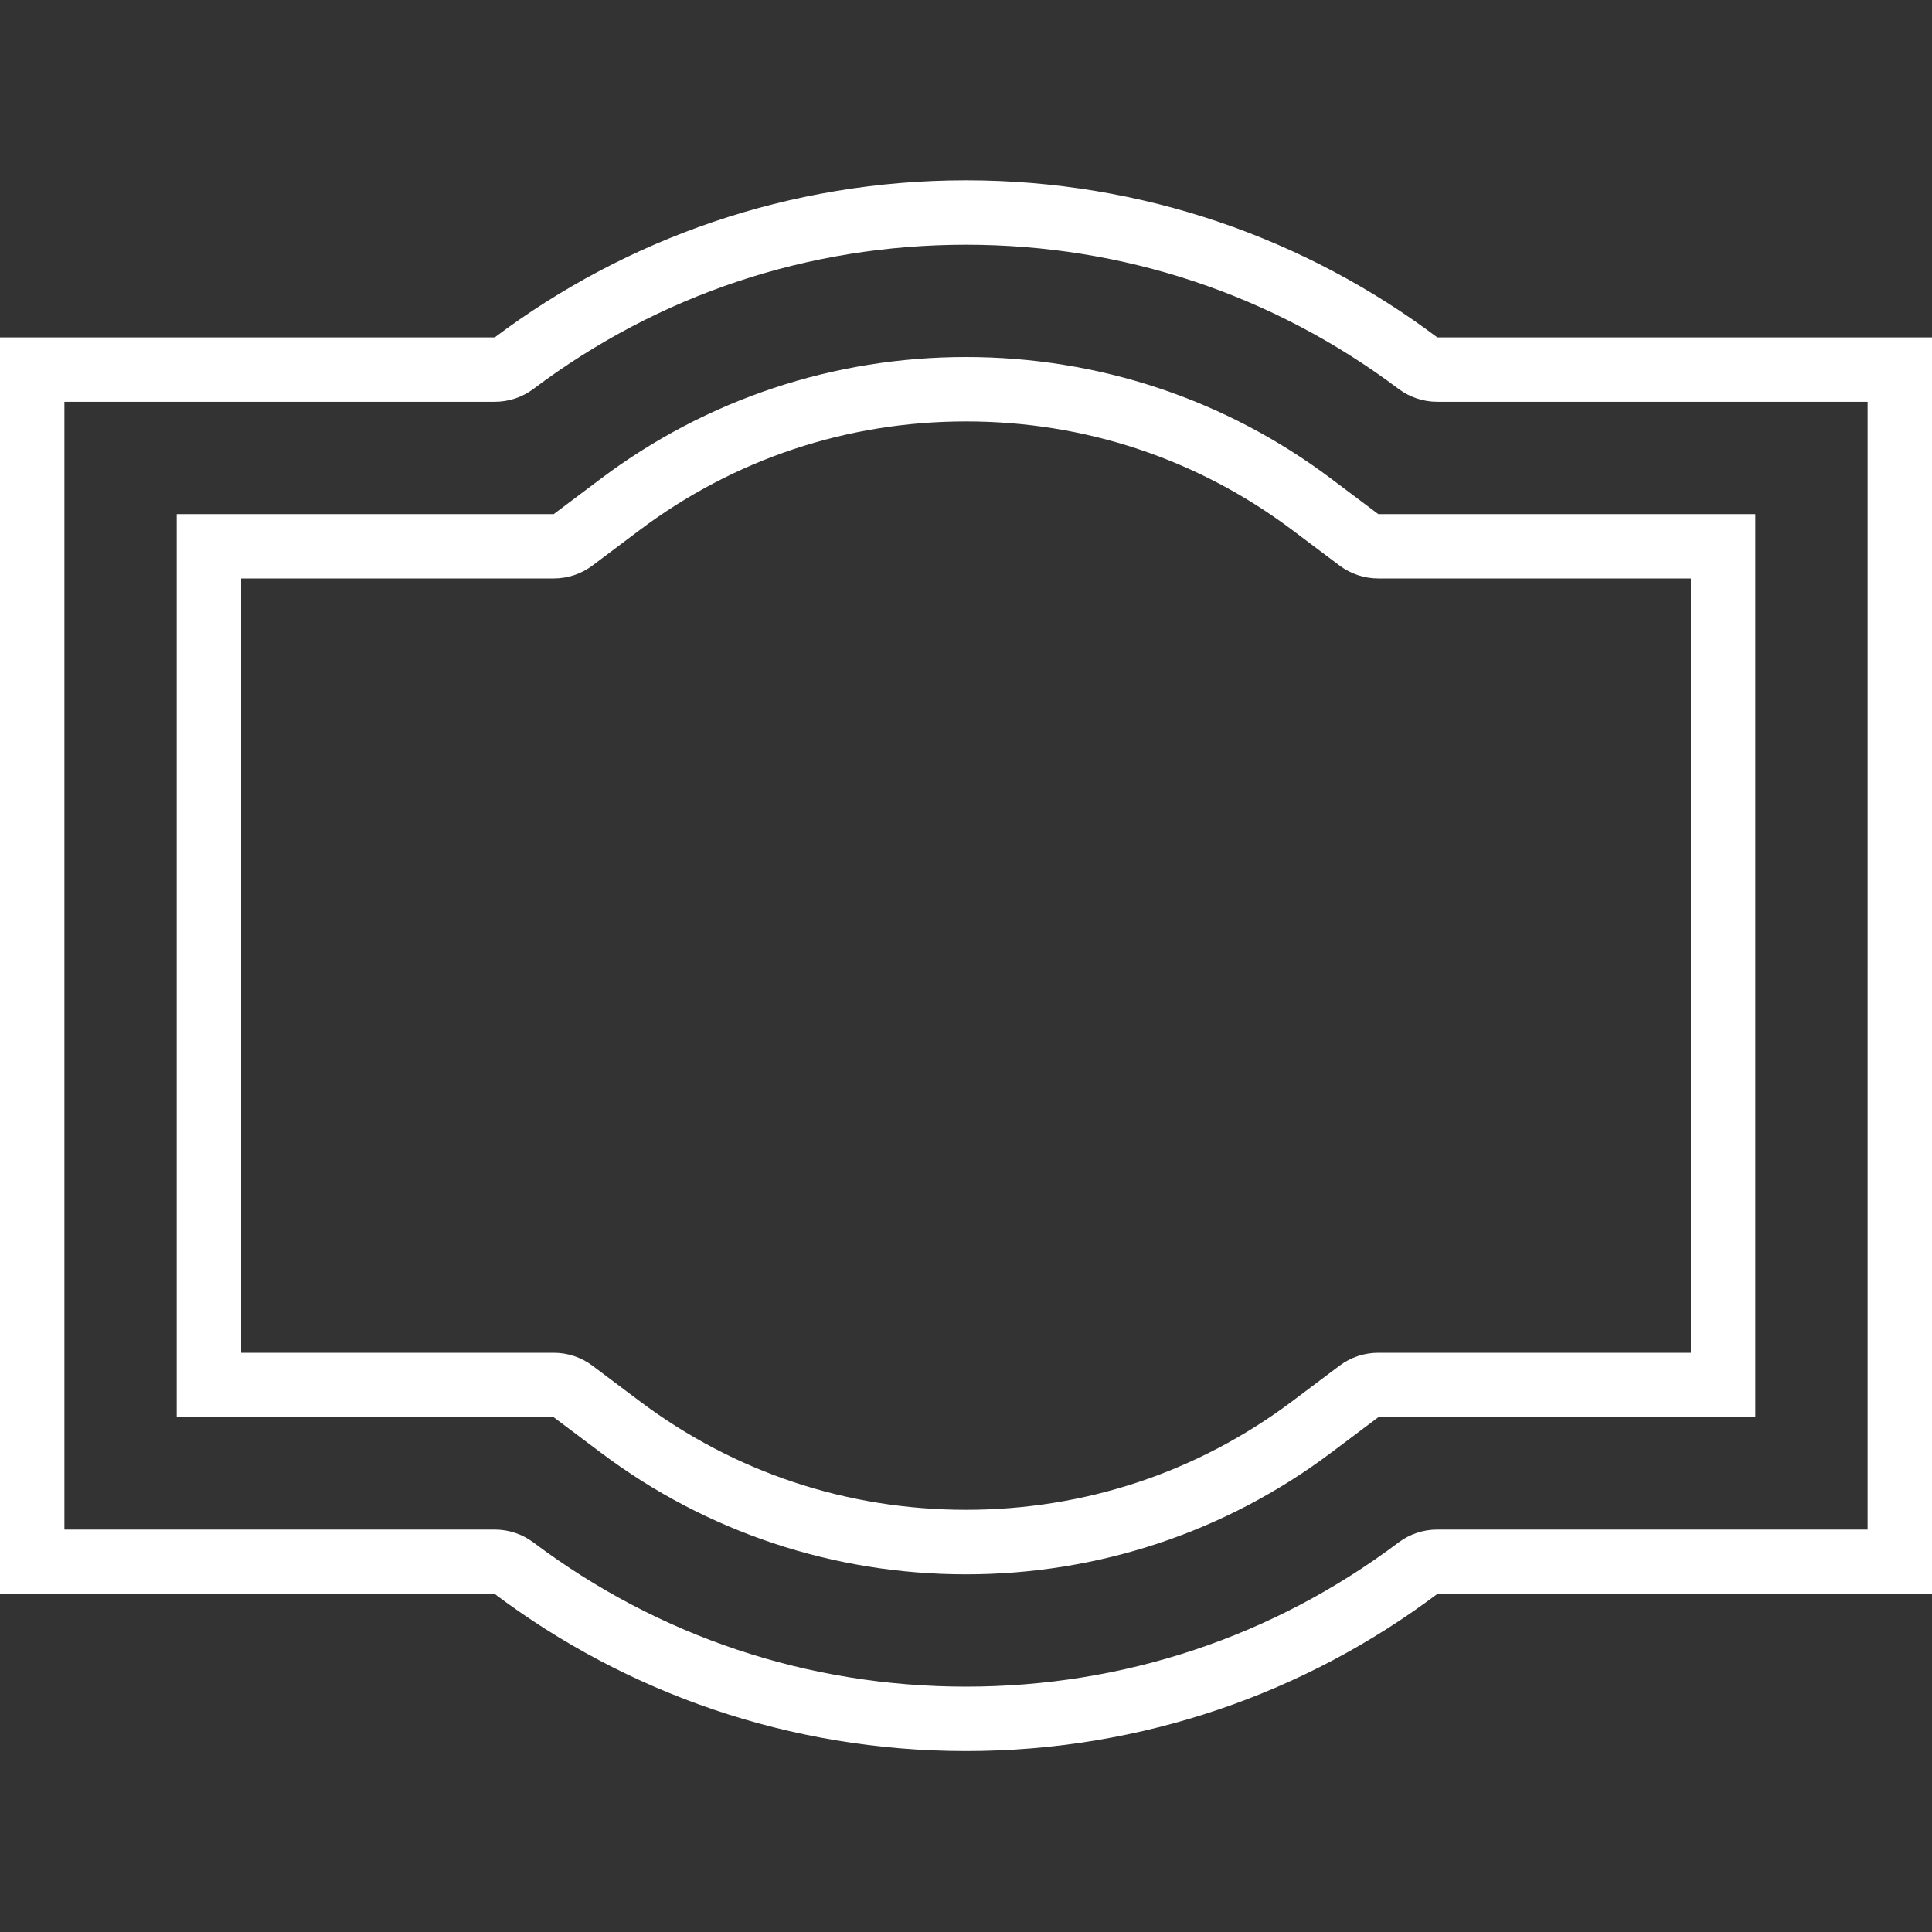 <?xml version="1.0" encoding="UTF-8"?>
<svg id="Layer_2" data-name="Layer 2" xmlns="http://www.w3.org/2000/svg" viewBox="0 0 300 300">
  <rect x="0" y="0" width="300" height="300" fill="#333333" stroke="none"/>
  <g id="_레이어_1" data-name="레이어 1">
    <g id="_02틀_shape_02_0008" data-name=" 02틀 shape 02 0008">
      <rect id="_사각형_2736" data-name="사각형 2736" width="300" height="300" fill="none"/>
      <g id="_패스_345" data-name="패스 345">
        <path d="m150,28c26.4-.04,52.09,8.52,73.18,24.39h76.82v195.12h-76.82c-43.37,32.52-102.99,32.52-146.35,0H0V52.39h76.82c21.09-15.87,46.78-24.43,73.18-24.39Z" fill="none"/>
        <path d="m150,38c-24.45,0-47.68,7.74-67.17,22.39-1.73,1.3-3.84,2-6.01,2H10v175.12h66.82c2.17,0,4.27.7,6.01,2,19.49,14.64,42.72,22.39,67.17,22.39s47.68-7.74,67.17-22.39c1.73-1.3,3.84-2,6.01-2h66.82V62.39h-66.82c-2.17,0-4.27-.7-6.01-2-19.49-14.64-42.72-22.39-67.17-22.39m0-10c27.46,0,52.79,9.08,73.18,24.39h76.82v195.12h-76.82c-20.38,15.31-45.72,24.39-73.18,24.39s-52.79-9.08-73.18-24.39H0V52.39h76.82c20.38-15.31,45.72-24.39,73.18-24.39Z" fill="#fff" fill-rule="evenodd"/>
      </g>
      <g id="_패스_346" data-name="패스 346">
        <path d="m27.44,79.83v140.24h58.54l7.32,5.5c33.6,25.19,79.79,25.19,113.39,0l7.32-5.5h58.54V79.83h-58.54l-7.32-5.5c-33.6-25.19-79.79-25.19-113.39,0l-7.32,5.5H27.44Z" fill="none"/>
        <path d="m150,65.44c-18.46,0-35.99,5.84-50.69,16.88l-7.32,5.5c-1.73,1.3-3.84,2-6.01,2h-48.54v120.24h48.54c2.17,0,4.27.7,6.01,2l7.32,5.5c14.7,11.05,32.23,16.88,50.69,16.88s35.99-5.84,50.69-16.88l7.32-5.5c1.73-1.3,3.84-2,6.01-2h48.54v-120.24h-48.54c-2.17,0-4.27-.7-6.01-2l-7.32-5.5c-14.7-11.05-32.23-16.88-50.69-16.88m0-10c20.53,0,40.28,6.55,56.7,18.89l7.32,5.5h58.54v140.24h-58.54l-7.32,5.5c-16.42,12.33-36.16,18.89-56.7,18.89s-40.28-6.55-56.7-18.89l-7.32-5.5H27.44V79.83h58.54l7.32-5.5c16.42-12.33,36.16-18.89,56.7-18.89Z" fill="#fff" fill-rule="evenodd"/>
      </g>
    </g>
  </g>
</svg>